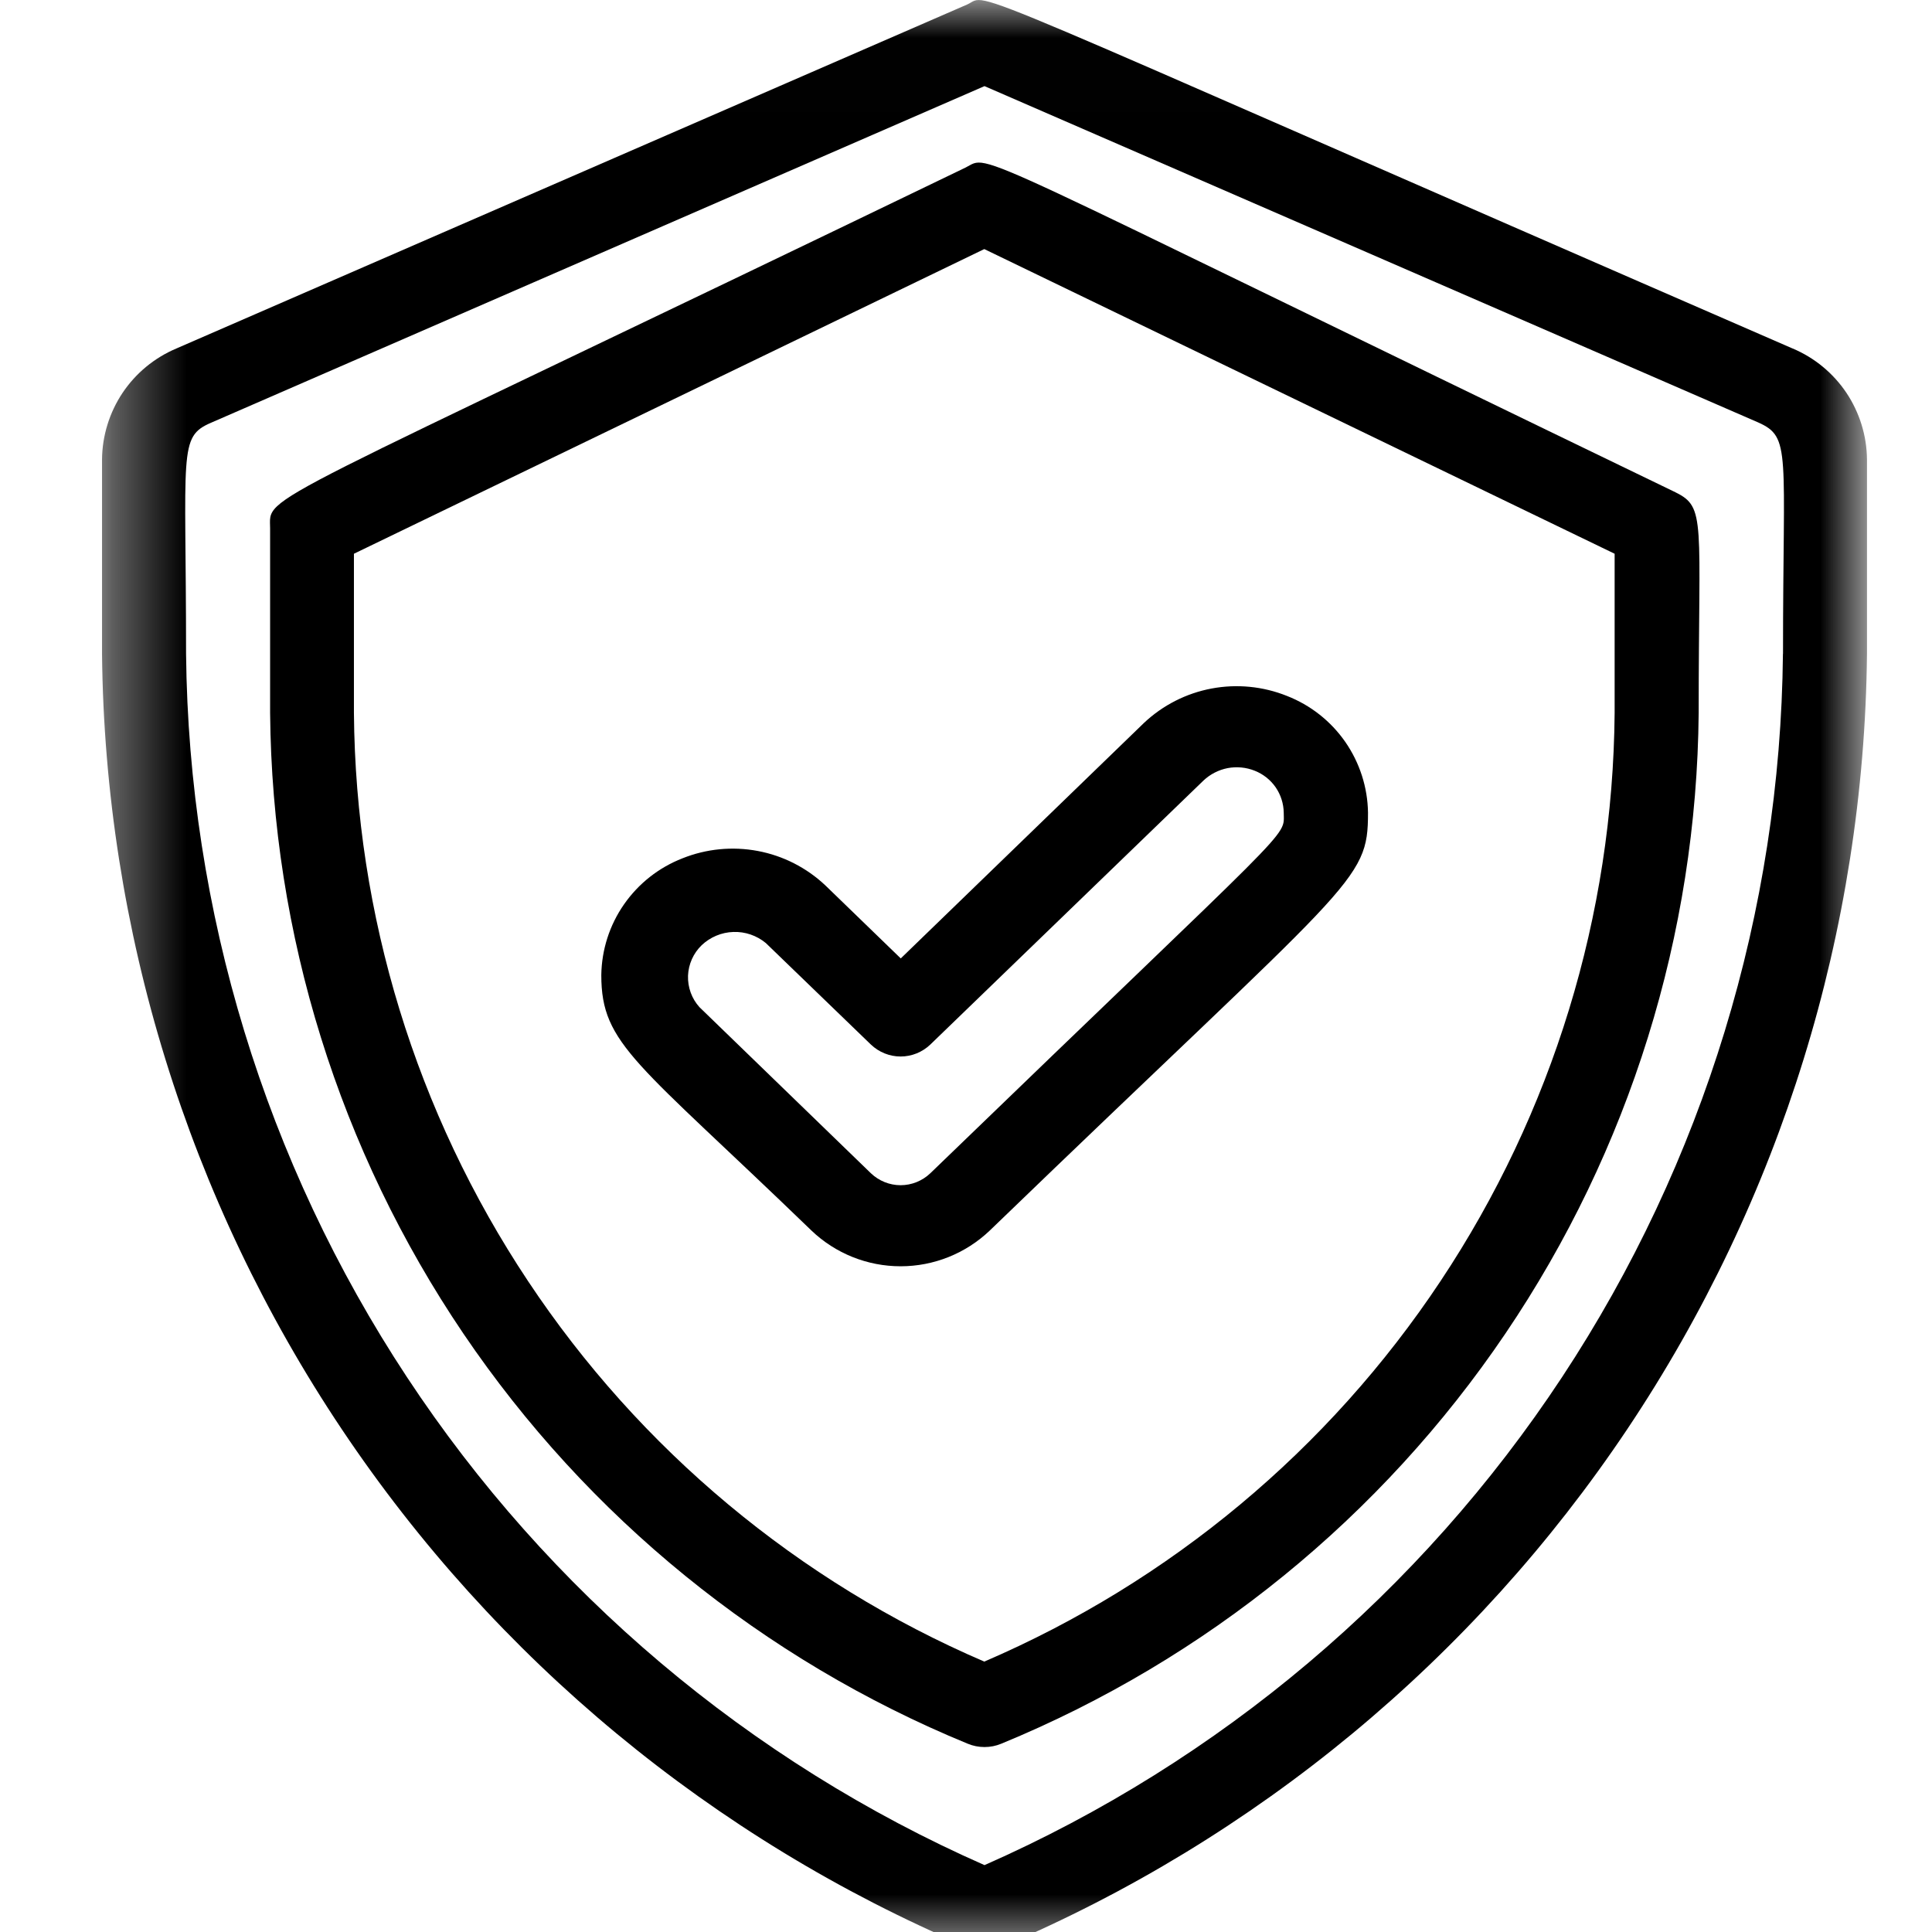 <svg viewBox="0 0 26 26" fill="none" xmlns="http://www.w3.org/2000/svg">
<mask id="mask0_2024_37628" style="mask-type:luminance" maskUnits="userSpaceOnUse" x="1" y="0" width="25" height="27">
<path d="M25.125 0.008H1.373V26.247H25.125V0.008Z" fill="white"/>
</mask>
<g mask="url(#mask0_2024_37628)">
<path d="M24.124 4.69C12.537 -0.35 13.345 -0.088 13.017 0.06L2.373 4.69C2.079 4.814 1.828 5.021 1.65 5.286C1.473 5.551 1.376 5.863 1.373 6.182L1.373 8.8C1.411 12.518 2.532 16.145 4.601 19.236C6.669 22.326 9.594 24.747 13.017 26.2C13.09 26.231 13.169 26.248 13.249 26.248C13.329 26.248 13.408 26.231 13.481 26.2C16.904 24.747 19.829 22.326 21.897 19.236C23.966 16.145 25.087 12.518 25.125 8.8V6.182C25.122 5.863 25.025 5.551 24.848 5.286C24.67 5.021 24.419 4.814 24.125 4.69M23.994 8.8C23.96 12.262 22.928 15.641 21.022 18.532C19.116 21.423 16.418 23.703 13.249 25.1C10.081 23.703 7.382 21.423 5.476 18.532C3.57 15.641 2.539 12.262 2.504 8.8C2.504 6.067 2.397 5.881 2.838 5.69L13.249 1.159L23.661 5.685C24.108 5.885 23.995 6.062 23.995 8.795" fill="currentColor"/>
</g>
<mask id="mask1_2024_37628" style="mask-type:luminance" maskUnits="userSpaceOnUse" x="0" y="0" width="25" height="26">
<path d="M24.266 0H0.625V25.886H24.266V0Z" fill="white"/>
</mask>
<g mask="url(#mask1_2024_37628)">
<path d="M22.552 6.627C12.752 1.894 13.352 2.08 12.994 2.255C3.261 6.955 3.635 6.633 3.635 7.114V9.595C3.661 12.574 4.566 15.479 6.236 17.947C7.906 20.414 10.267 22.334 13.023 23.466C13.095 23.496 13.171 23.511 13.249 23.511C13.327 23.511 13.403 23.496 13.475 23.466C16.23 22.333 18.591 20.413 20.26 17.945C21.93 15.478 22.834 12.573 22.86 9.594C22.86 6.994 22.96 6.828 22.549 6.626M21.729 9.594C21.707 12.316 20.894 14.972 19.387 17.239C17.881 19.507 15.747 21.286 13.246 22.361C10.745 21.286 8.611 19.507 7.105 17.239C5.598 14.972 4.784 12.316 4.763 9.594V7.452L13.246 3.352L21.729 7.452V9.594Z" fill="currentColor"/>
<path d="M11.106 11.914C10.854 11.677 10.539 11.516 10.198 11.452C9.857 11.388 9.506 11.422 9.184 11.551C8.866 11.675 8.593 11.89 8.398 12.17C8.203 12.45 8.097 12.781 8.092 13.122C8.092 14.062 8.567 14.286 10.92 16.56C11.243 16.869 11.673 17.041 12.12 17.041C12.567 17.041 12.996 16.869 13.32 16.56C18.229 11.821 18.41 11.882 18.41 10.936C18.405 10.595 18.298 10.264 18.104 9.984C17.909 9.704 17.636 9.489 17.318 9.365C16.996 9.236 16.644 9.202 16.304 9.266C15.963 9.33 15.648 9.491 15.396 9.728L12.122 12.898L11.106 11.914ZM16.196 10.504C16.286 10.419 16.399 10.361 16.521 10.337C16.643 10.314 16.77 10.326 16.885 10.372C16.999 10.417 17.097 10.494 17.167 10.595C17.236 10.695 17.274 10.814 17.276 10.936C17.276 11.291 17.496 10.98 12.52 15.789C12.412 15.892 12.269 15.95 12.12 15.95C11.971 15.95 11.828 15.892 11.72 15.789L9.413 13.554C9.309 13.439 9.254 13.287 9.259 13.131C9.265 12.976 9.331 12.828 9.443 12.72C9.558 12.611 9.71 12.547 9.869 12.542C10.028 12.536 10.184 12.59 10.306 12.691L11.72 14.057C11.828 14.16 11.971 14.218 12.12 14.218C12.269 14.218 12.412 14.16 12.52 14.057L16.196 10.504Z" fill="currentColor"/>
</g>
</svg>
